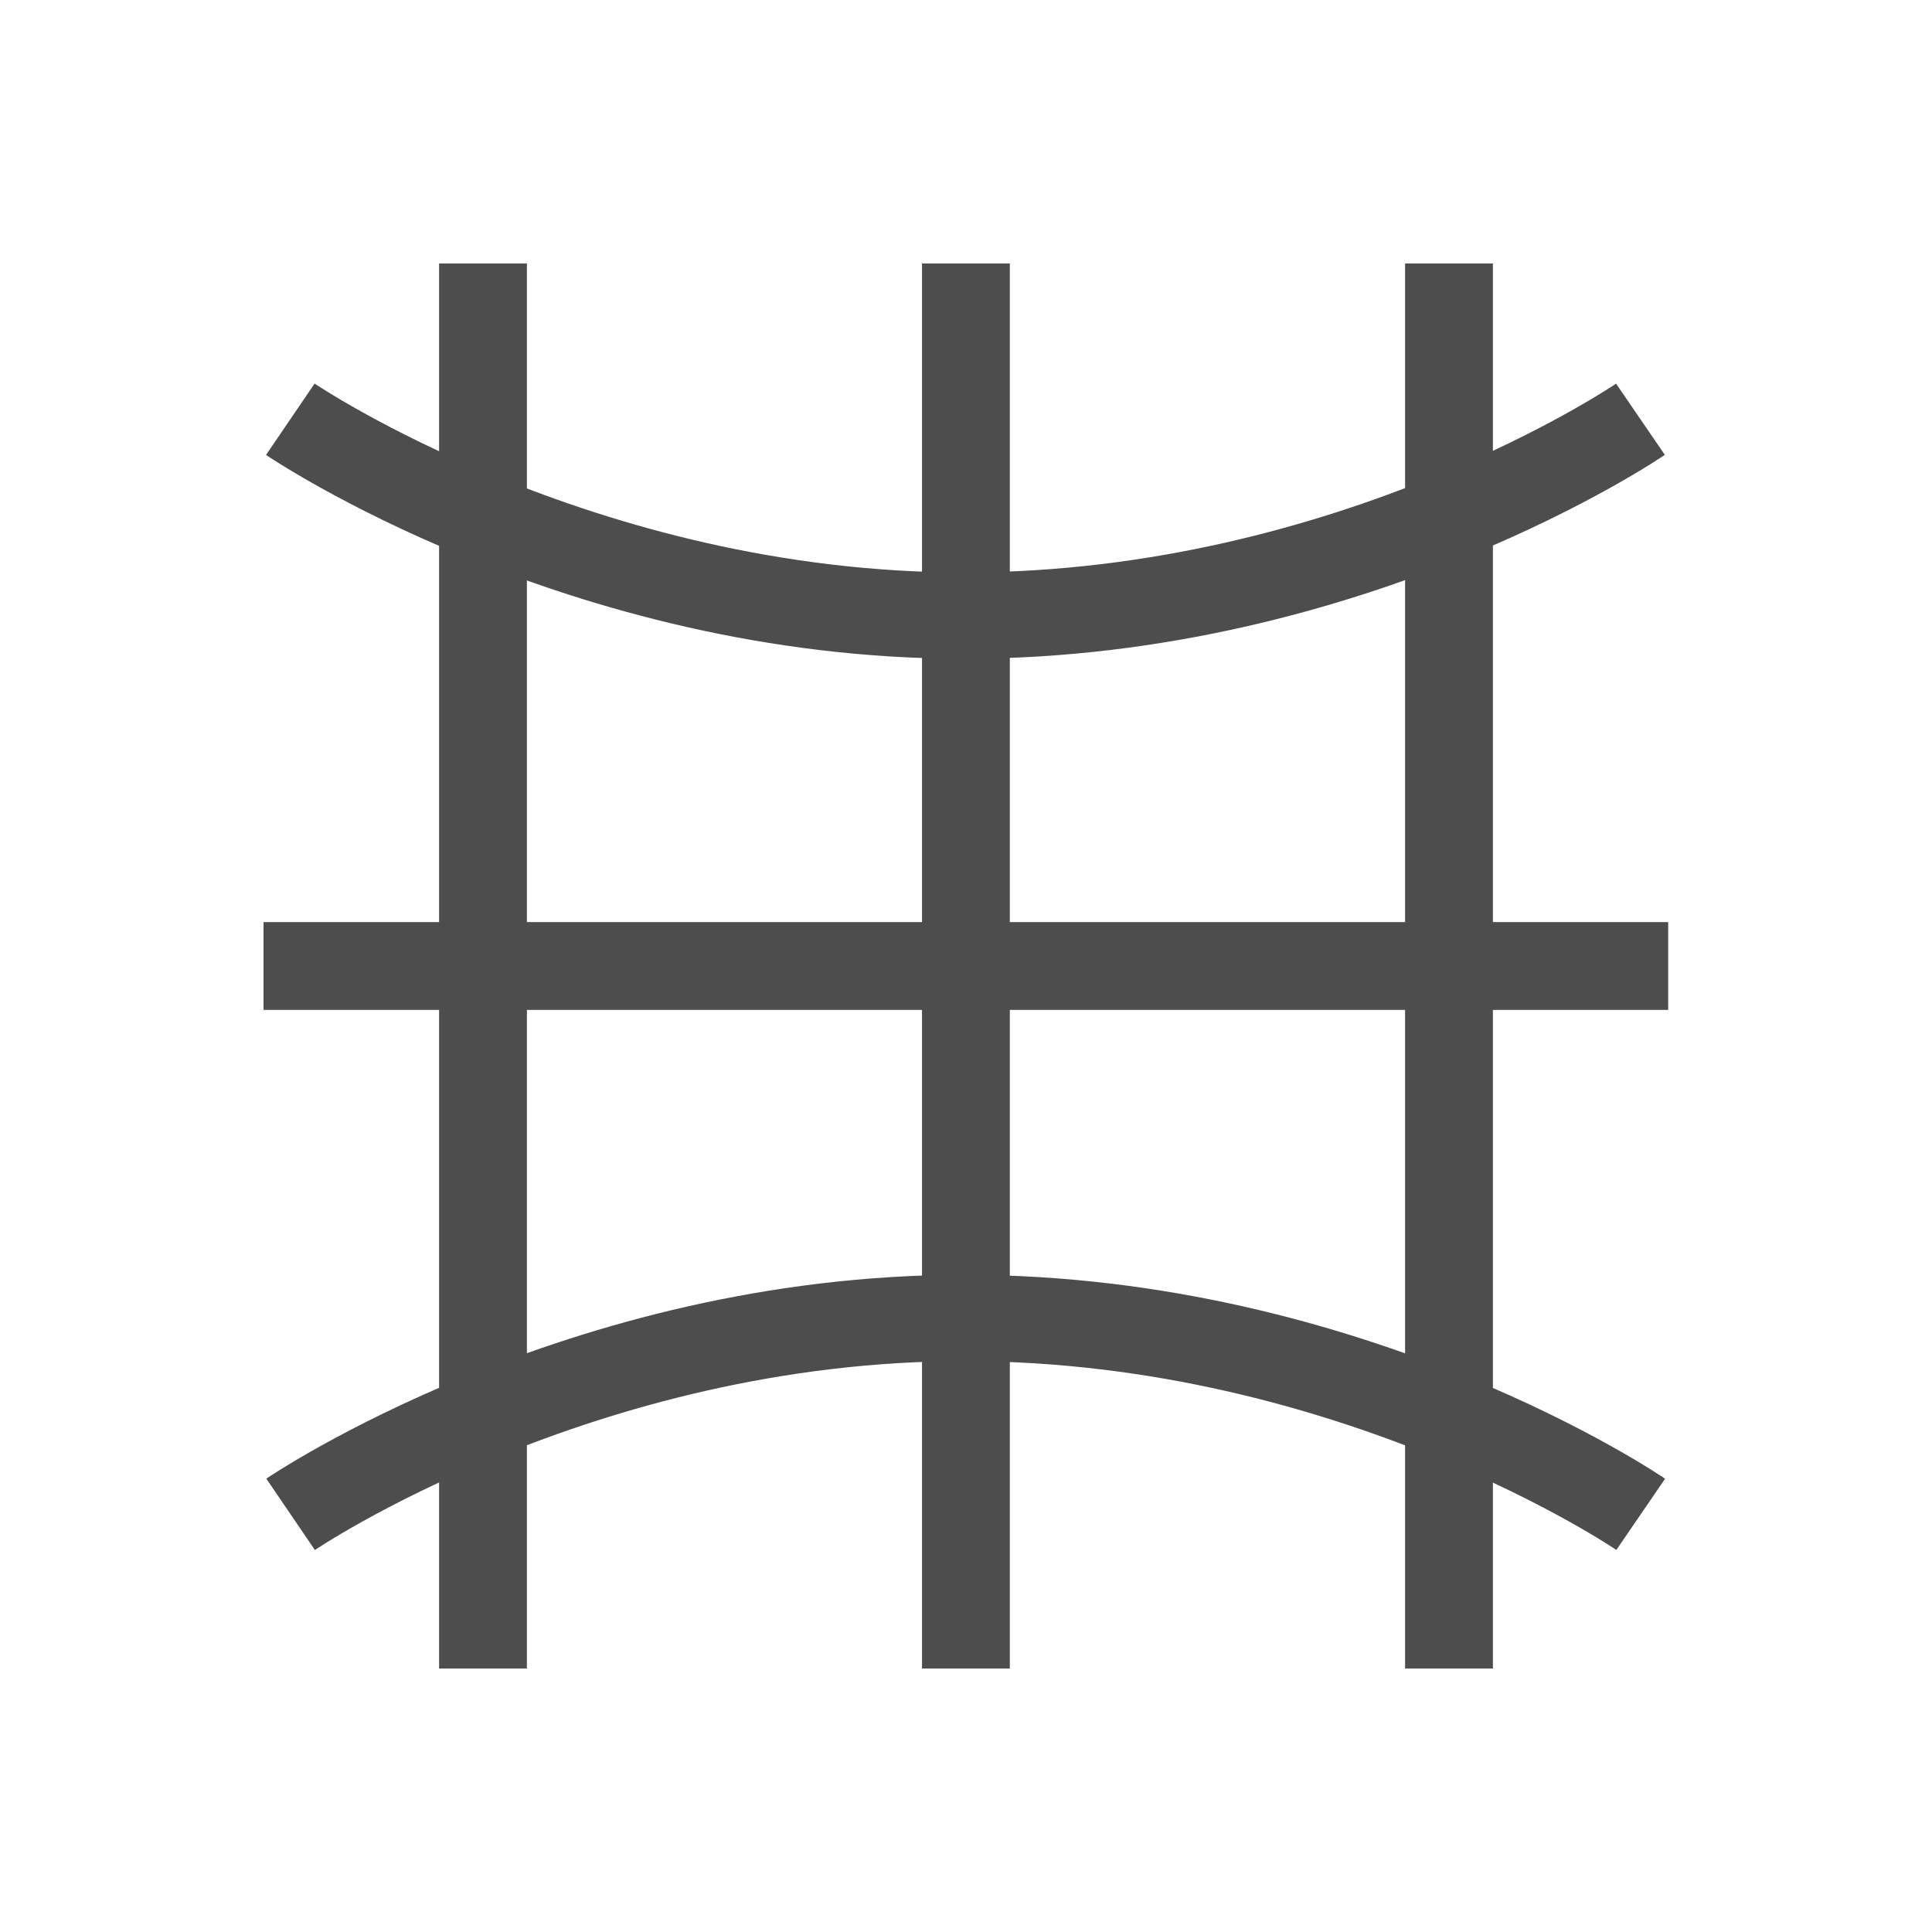<?xml version="1.0" encoding="UTF-8" standalone="no"?>
<svg
   xmlns:dc="http://purl.org/dc/elements/1.1/"
   xmlns:cc="http://creativecommons.org/ns#"
   xmlns:rdf="http://www.w3.org/1999/02/22-rdf-syntax-ns#"
   xmlns:svg="http://www.w3.org/2000/svg"
   xmlns="http://www.w3.org/2000/svg"
   xmlns:sodipodi="http://sodipodi.sourceforge.net/DTD/sodipodi-0.dtd"
   xmlns:inkscape="http://www.inkscape.org/namespaces/inkscape"
   viewBox="0 0 22 22"
   version="1.1"
   id="svg6"
   sodipodi:docname="show-grid.svg"
   width="22"
   height="22"
   inkscape:export-filename="/mnt/partizione/icone/originali/replace/i25.png"
   inkscape:export-xdpi="96"
   inkscape:export-ydpi="96"
   inkscape:version="0.92+devel unknown">
  <sodipodi:namedview
     pagecolor="#ffffff"
     bordercolor="#666666"
     inkscape:document-rotation="0"
     borderopacity="1"
     objecttolerance="10"
     gridtolerance="10"
     guidetolerance="10"
     inkscape:pageopacity="0"
     inkscape:pageshadow="2"
     inkscape:window-width="1920"
     inkscape:window-height="1016"
     id="namedview8"
     showgrid="true"
     inkscape:snap-bbox="true"
     inkscape:bbox-nodes="true"
     inkscape:zoom="27.255753"
     inkscape:cx="7.6648984"
     inkscape:cy="7.8568278"
     inkscape:window-x="0"
     inkscape:window-y="0"
     inkscape:window-maximized="1"
     inkscape:current-layer="svg6">
    <inkscape:grid
       type="xygrid"
       id="grid4269" />
  </sodipodi:namedview>
  <defs
     id="defs3051">
    <inkscape:path-effect
       effect="knot"
       id="path-effect4349"
       is_visible="true"
       interruption_width="3"
       prop_to_stroke_width="true"
       add_stroke_width="true"
       add_other_stroke_width="true"
       switcher_size="15"
       crossing_points_vector="" />
    <style
       type="text/css"
       id="current-color-scheme">
      .ColorScheme-Text {
        color:#4d4d4d;
      }
      </style>
  </defs>
  <path
     style="fill:none;fill-rule:evenodd;stroke:#4d4d4d;stroke-width:1px;stroke-linecap:butt;stroke-linejoin:miter;stroke-opacity:1"
     d="M 10.999,3 V 19"
     id="path4266"
     inkscape:connector-curvature="0" />
  <path
     style="fill:none;fill-rule:evenodd;stroke:#4d4d4d;stroke-width:1px;stroke-linecap:butt;stroke-linejoin:miter;stroke-opacity:1"
     d="M 5.5,3 V 19"
     id="path4268"
     inkscape:connector-curvature="0" />
  <path
     style="fill:none;fill-rule:evenodd;stroke:#4d4d4d;stroke-width:1px;stroke-linecap:butt;stroke-linejoin:miter;stroke-opacity:1"
     d="M 16.5,3 V 19"
     id="path4270"
     inkscape:connector-curvature="0" />
  <path
     style="fill:none;fill-rule:evenodd;stroke:#4d4d4d;stroke-width:1px;stroke-linecap:butt;stroke-linejoin:miter;stroke-opacity:1"
     d="M 3.001,11 H 18.996"
     id="path4272"
     inkscape:connector-curvature="0" />
  <path
     style="fill:none;fill-rule:evenodd;stroke:#4d4d4d;stroke-width:0.983px;stroke-linecap:butt;stroke-linejoin:miter;stroke-opacity:1"
     d="m 3.309,17.244 c 0,0 3.294,-2.241 7.687,-2.236 4.428,0.005 7.687,2.236 7.687,2.236"
     id="path4347"
     inkscape:connector-curvature="0"
     sodipodi:nodetypes="csc" />
  <path
     style="fill:none;fill-rule:evenodd;stroke:#4d4d4d;stroke-width:0.983px;stroke-linecap:butt;stroke-linejoin:miter;stroke-opacity:1"
     d="m 3.306,4.774 c 0,0 3.294,2.241 7.687,2.236 4.428,-0.005 7.687,-2.236 7.687,-2.236"
     id="path4347-3"
     inkscape:connector-curvature="0"
     sodipodi:nodetypes="csc" />
</svg>
